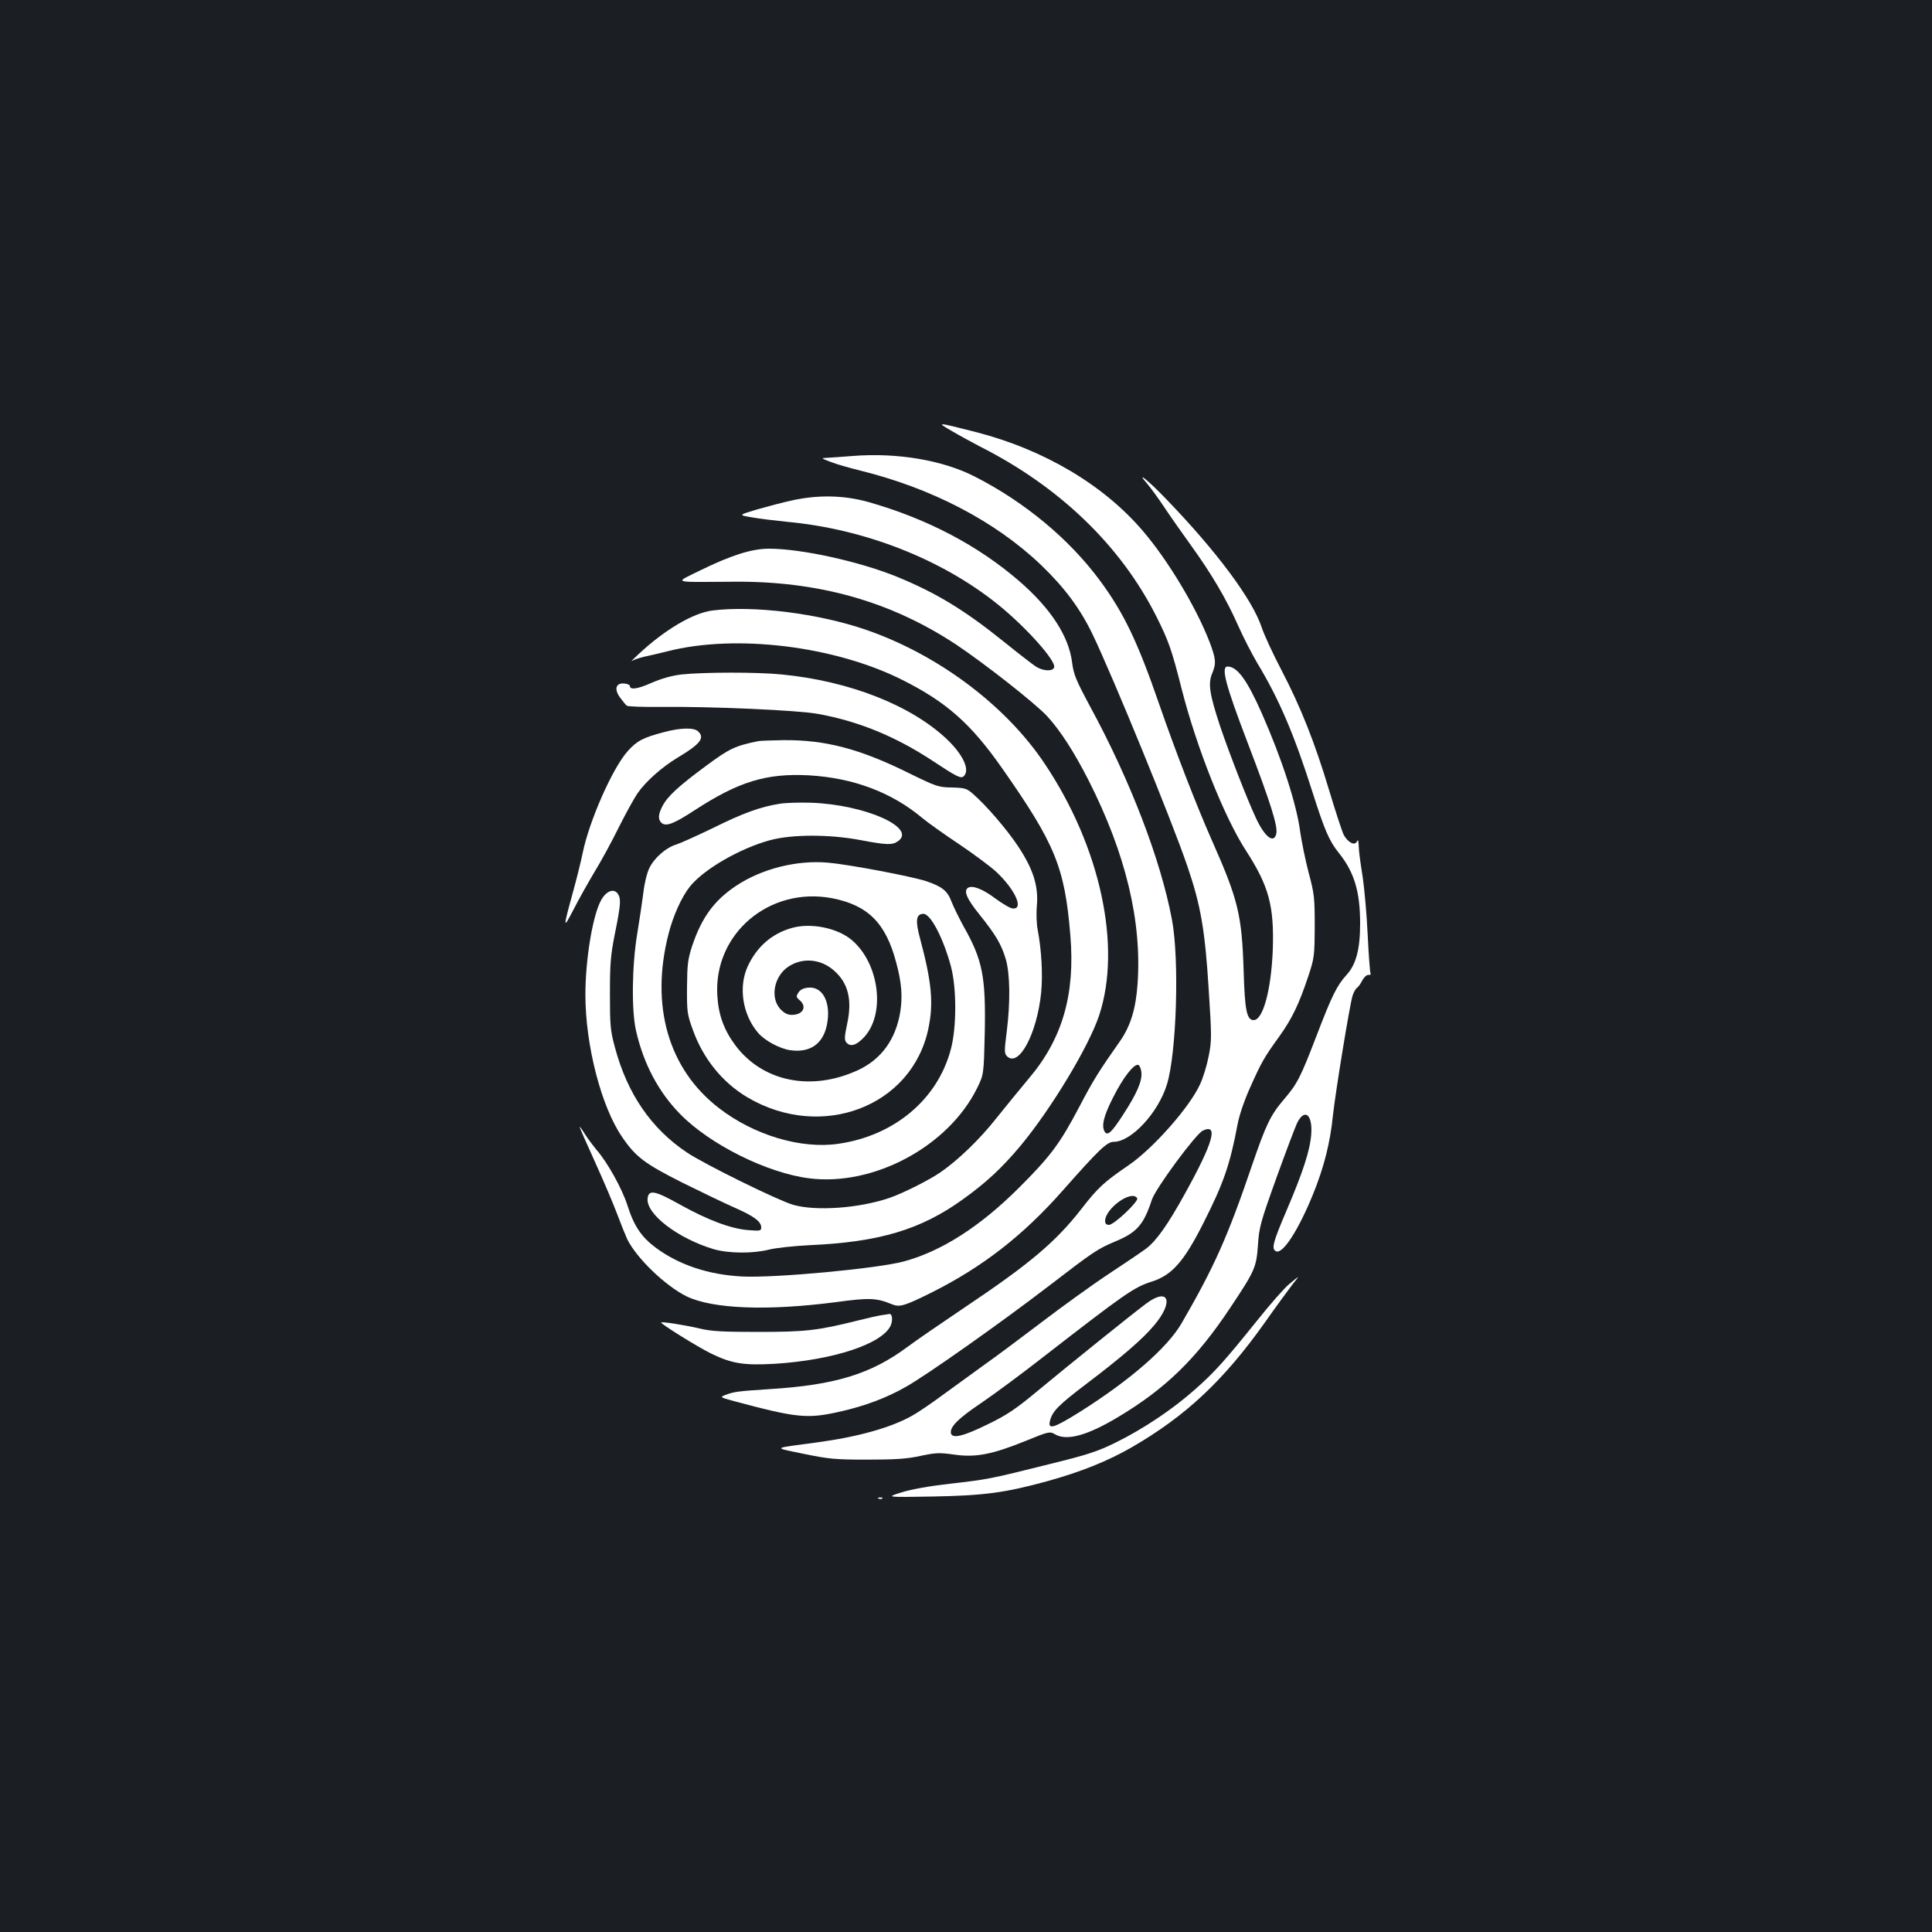 <?xml version="1.0" standalone="no"?>
<!DOCTYPE svg PUBLIC "-//W3C//DTD SVG 20010904//EN"
 "http://www.w3.org/TR/2001/REC-SVG-20010904/DTD/svg10.dtd">
<svg version="1.0" xmlns="http://www.w3.org/2000/svg"
 width="1000pt" height="1000pt" viewBox="0 0 1000 1000"
 preserveAspectRatio="xMidYMid meet">
<rect width="100%" height="100%" fill="#1b1f23"/>
<g transform="translate(0,1000) scale(0.1,-0.1)"
fill="#ffffff" stroke="none">
<path d="M4925 7770 c39 -23 105 -59 147 -81 412 -208 729 -513 914 -881 62
-124 79 -171 130 -373 77 -303 221 -665 332 -836 120 -186 147 -286 140 -513
-8 -207 -50 -366 -99 -366 -36 0 -46 51 -52 256 -9 286 -28 367 -162 669 -85
192 -193 473 -275 710 -112 324 -183 473 -309 643 -158 213 -389 405 -647 536
-165 84 -399 124 -629 106 -60 -5 -123 -9 -140 -10 -26 -1 -23 -3 25 -21 30
-12 98 -31 150 -44 371 -91 700 -262 938 -489 122 -117 203 -226 268 -361 107
-224 407 -956 489 -1196 70 -204 92 -332 111 -637 16 -246 16 -270 0 -349 -9
-47 -29 -113 -45 -146 -53 -117 -242 -331 -369 -418 -126 -86 -159 -116 -242
-223 -135 -174 -269 -287 -614 -518 -116 -78 -247 -168 -291 -201 -188 -139
-373 -196 -711 -217 -166 -11 -185 -13 -231 -31 -27 -10 -25 -12 42 -30 332
-89 383 -94 555 -55 128 29 240 71 341 129 111 63 490 331 734 518 238 183
255 194 347 233 113 47 147 86 190 216 18 57 228 342 264 358 82 38 54 -61
-92 -325 -90 -163 -149 -246 -202 -286 -20 -15 -107 -74 -192 -130 -85 -56
-240 -168 -345 -248 -104 -79 -239 -180 -300 -223 -60 -44 -157 -114 -215
-156 -58 -43 -130 -92 -161 -109 -109 -61 -282 -109 -491 -137 -237 -32 -230
-25 -68 -59 131 -27 163 -30 330 -30 145 0 204 4 273 19 80 17 98 18 176 7
112 -16 197 1 370 71 120 49 125 50 152 34 60 -35 165 -7 324 88 248 148 407
303 582 566 128 192 136 210 144 324 6 94 13 119 97 353 50 139 99 267 107
283 39 75 79 40 72 -60 -6 -84 -43 -197 -128 -396 -71 -166 -80 -200 -53 -211
35 -13 114 109 190 295 56 138 89 266 103 407 14 127 87 574 102 622 6 18 16
36 23 40 7 5 19 22 27 38 9 17 22 29 32 29 9 -1 14 2 11 7 -3 5 -10 96 -15
202 -5 105 -17 237 -25 292 -9 55 -18 120 -20 145 -1 25 -3 47 -4 50 0 3 -4
-1 -9 -9 -12 -19 -46 1 -66 38 -8 16 -42 119 -75 229 -74 247 -147 432 -249
627 -43 82 -88 180 -100 216 -47 145 -235 397 -496 667 -91 95 -161 151 -97
78 18 -21 59 -77 90 -124 32 -48 94 -136 138 -197 106 -147 183 -278 242 -412
27 -61 72 -148 99 -194 114 -188 193 -374 288 -674 62 -194 85 -248 135 -310
80 -100 110 -200 110 -366 0 -132 -21 -212 -71 -266 -49 -54 -75 -106 -155
-315 -83 -216 -99 -247 -168 -328 -70 -82 -93 -130 -166 -343 -126 -370 -195
-524 -364 -816 -74 -127 -265 -294 -530 -461 -133 -83 -164 -92 -151 -43 12
48 43 80 188 190 182 138 290 231 349 301 106 124 78 202 -39 115 -74 -55
-403 -320 -562 -452 -112 -93 -157 -124 -258 -173 -128 -63 -185 -76 -191 -46
-6 32 37 76 158 157 66 45 211 152 322 239 419 325 467 359 558 388 105 33
167 102 268 302 104 205 138 302 177 509 9 50 35 126 66 195 59 132 73 156
151 264 65 91 101 165 149 309 32 96 33 106 34 260 0 148 -2 169 -32 280 -17
66 -36 160 -43 208 -18 142 -95 380 -199 615 -76 172 -127 242 -177 242 -36 0
-10 -97 104 -395 120 -314 157 -433 148 -471 -13 -52 -59 -17 -105 81 -44 94
-139 337 -187 480 -53 161 -62 217 -40 269 22 53 20 75 -14 165 -70 180 -214
420 -343 571 -204 240 -513 423 -867 514 -205 52 -204 52 -125 6z m961 -3972
c10 -15 -120 -138 -146 -138 -13 0 -20 7 -20 20 0 65 138 164 166 118z"/>
<path d="M4100 7410 c-47 -10 -129 -32 -182 -47 -97 -29 -97 -29 -25 -41 39
-7 122 -17 182 -23 400 -37 798 -193 1088 -426 146 -117 306 -296 293 -328 -8
-21 -55 -19 -93 4 -17 11 -91 68 -164 127 -206 166 -352 255 -557 339 -195 79
-494 145 -662 145 -89 0 -196 -34 -359 -114 -132 -65 -149 -59 169 -57 444 5
820 -101 1160 -326 147 -98 410 -305 470 -370 68 -74 139 -184 215 -333 191
-377 276 -727 253 -1053 -9 -130 -37 -220 -93 -299 -107 -152 -138 -202 -207
-334 -101 -192 -148 -256 -312 -420 -202 -202 -402 -330 -597 -383 -136 -37
-671 -87 -839 -78 -173 9 -326 60 -446 149 -75 56 -113 113 -147 221 -28 86
-104 223 -160 286 -16 20 -43 55 -59 80 -15 25 -28 42 -28 38 0 -3 36 -85 80
-182 44 -97 96 -219 116 -273 20 -53 43 -110 51 -127 50 -100 199 -242 307
-295 135 -65 417 -76 771 -30 176 24 212 22 292 -11 40 -16 64 -9 205 61 265
133 473 295 678 527 190 215 230 253 265 253 90 0 230 150 275 297 50 162 65
647 26 853 -58 309 -215 719 -423 1102 -74 138 -86 167 -94 230 -17 135 -110
278 -271 418 -213 185 -477 324 -778 410 -128 37 -264 40 -400 10z m1808
-2961 c4 -45 -23 -108 -95 -219 -59 -91 -80 -111 -95 -88 -18 30 -6 81 44 179
53 105 108 174 130 167 7 -3 14 -20 16 -39z"/>
<path d="M3687 6840 c-100 -13 -246 -99 -382 -226 -27 -25 -43 -41 -34 -35 9
6 36 15 60 21 24 5 80 18 124 29 353 90 864 28 1215 -148 229 -115 355 -226
518 -459 273 -390 323 -510 352 -862 26 -308 -41 -539 -218 -746 -42 -50 -116
-141 -165 -202 -85 -108 -197 -216 -288 -279 -59 -41 -195 -109 -264 -133
-157 -54 -382 -70 -500 -36 -79 23 -461 211 -550 271 -185 124 -308 304 -372
543 -24 88 -26 115 -26 277 0 155 3 199 26 314 31 152 32 180 14 206 -21 28
-59 13 -85 -33 -44 -78 -82 -307 -82 -491 0 -261 82 -579 190 -736 71 -104
117 -138 311 -236 101 -50 224 -109 274 -131 98 -43 135 -71 135 -101 0 -18
-5 -19 -68 -14 -89 7 -211 53 -354 133 -129 72 -161 78 -166 31 -9 -81 158
-208 343 -263 77 -22 202 -23 285 -2 36 9 130 19 210 23 361 16 576 80 795
238 122 88 200 161 296 275 159 191 354 514 408 676 118 356 7 872 -281 1302
-201 302 -553 566 -925 694 -246 85 -583 127 -796 100z"/>
<path d="M3528 6509 c-52 -6 -104 -21 -157 -44 -72 -32 -111 -37 -111 -15 0 5
-12 10 -27 12 -45 5 -56 -28 -24 -72 14 -19 30 -39 36 -43 5 -4 87 -7 180 -6
249 3 706 -17 808 -36 207 -37 398 -115 588 -239 133 -88 153 -98 168 -83 32
32 -3 109 -86 189 -186 177 -506 303 -857 337 -127 13 -407 12 -518 0z"/>
<path d="M3435 6210 c-107 -28 -139 -45 -186 -98 -78 -86 -200 -363 -233 -527
-9 -44 -32 -136 -51 -205 -52 -189 -51 -193 5 -85 28 55 78 143 109 195 32 52
88 155 124 228 37 74 81 153 97 176 41 60 125 135 208 185 117 70 141 101 106
135 -21 21 -91 20 -179 -4z"/>
<path d="M3925 6164 c-121 -25 -149 -38 -269 -127 -144 -106 -201 -159 -227
-209 -23 -44 -24 -71 -4 -88 23 -19 63 -4 170 66 229 149 371 192 590 181 231
-13 431 -88 590 -222 28 -23 113 -84 190 -135 77 -52 163 -116 192 -143 99
-93 144 -196 84 -189 -13 1 -53 25 -90 52 -63 48 -118 69 -140 55 -25 -15 -8
-56 59 -139 85 -106 113 -154 136 -231 22 -76 24 -222 5 -373 -13 -102 -13
-114 1 -129 61 -60 155 115 177 329 9 93 2 220 -18 326 -6 29 -8 86 -4 126 8
101 -19 186 -95 302 -60 91 -167 215 -235 274 -34 30 -43 32 -111 34 -69 1
-80 5 -221 74 -254 126 -433 173 -650 171 -60 -1 -119 -3 -130 -5z"/>
<path d="M4037 5840 c-102 -16 -192 -49 -345 -125 -83 -40 -169 -79 -191 -86
-54 -16 -114 -69 -140 -122 -12 -24 -26 -81 -31 -128 -6 -46 -20 -142 -32
-214 -27 -163 -30 -395 -6 -500 39 -171 116 -317 229 -432 155 -158 451 -305
668 -332 333 -42 719 165 868 466 35 71 35 71 40 284 6 295 -11 380 -110 555
-24 44 -52 101 -62 127 -21 56 -48 78 -131 106 -75 25 -403 87 -509 96 -162
14 -343 -32 -475 -120 -113 -75 -178 -164 -227 -310 -23 -70 -26 -97 -27 -215
-1 -126 1 -141 30 -220 53 -149 153 -273 283 -350 383 -226 851 -48 936 355
28 132 18 241 -44 472 -24 89 -19 123 19 123 37 0 103 -127 142 -272 30 -114
30 -317 -1 -431 -69 -258 -292 -445 -580 -487 -193 -29 -438 44 -619 184 -262
201 -357 529 -262 901 24 95 68 192 110 245 71 90 260 199 415 241 114 31 308
31 467 1 139 -26 166 -27 196 -6 99 69 -170 189 -448 199 -58 2 -131 0 -163
-5z m269 -489 c186 -36 279 -128 333 -334 28 -104 33 -174 21 -253 -23 -143
-98 -247 -219 -303 -240 -111 -491 -61 -633 126 -60 80 -89 158 -95 258 -21
321 268 567 593 506z"/>
<path d="M4099 5197 c-104 -29 -181 -97 -228 -197 -50 -107 -28 -251 52 -345
33 -40 114 -84 169 -91 101 -14 168 33 188 131 23 113 -20 200 -96 193 -24 -2
-42 -10 -51 -25 -13 -20 -13 -24 6 -40 40 -34 17 -76 -41 -76 -22 0 -39 9 -60
31 -53 60 -31 170 43 219 73 48 167 40 235 -20 74 -64 96 -151 69 -276 -14
-65 -15 -83 -5 -96 21 -25 51 -17 91 25 114 120 81 384 -63 505 -74 62 -211
90 -309 62z"/>
<path d="M6671 3352 c-24 -20 -98 -104 -164 -187 -169 -210 -219 -266 -322
-357 -116 -103 -266 -203 -407 -273 -97 -48 -146 -64 -349 -114 -304 -76 -313
-78 -514 -101 -106 -12 -200 -29 -250 -45 -80 -25 -80 -25 160 -21 268 5 376
19 598 80 173 48 312 104 435 175 280 162 475 345 689 646 58 83 122 169 140
193 19 23 33 42 31 42 -2 -1 -23 -18 -47 -38z"/>
<path d="M4565 3193 c-16 -2 -73 -15 -125 -28 -208 -52 -272 -59 -515 -59
-186 0 -244 3 -305 18 -72 17 -192 36 -198 31 -6 -5 189 -127 257 -160 108
-53 170 -63 330 -54 306 19 561 104 602 200 11 28 7 60 -8 58 -4 -1 -21 -4
-38 -6z"/>
<path d="M4548 2243 c7 -3 16 -2 19 1 4 3 -2 6 -13 5 -11 0 -14 -3 -6 -6z"/>
</g>
</svg>
